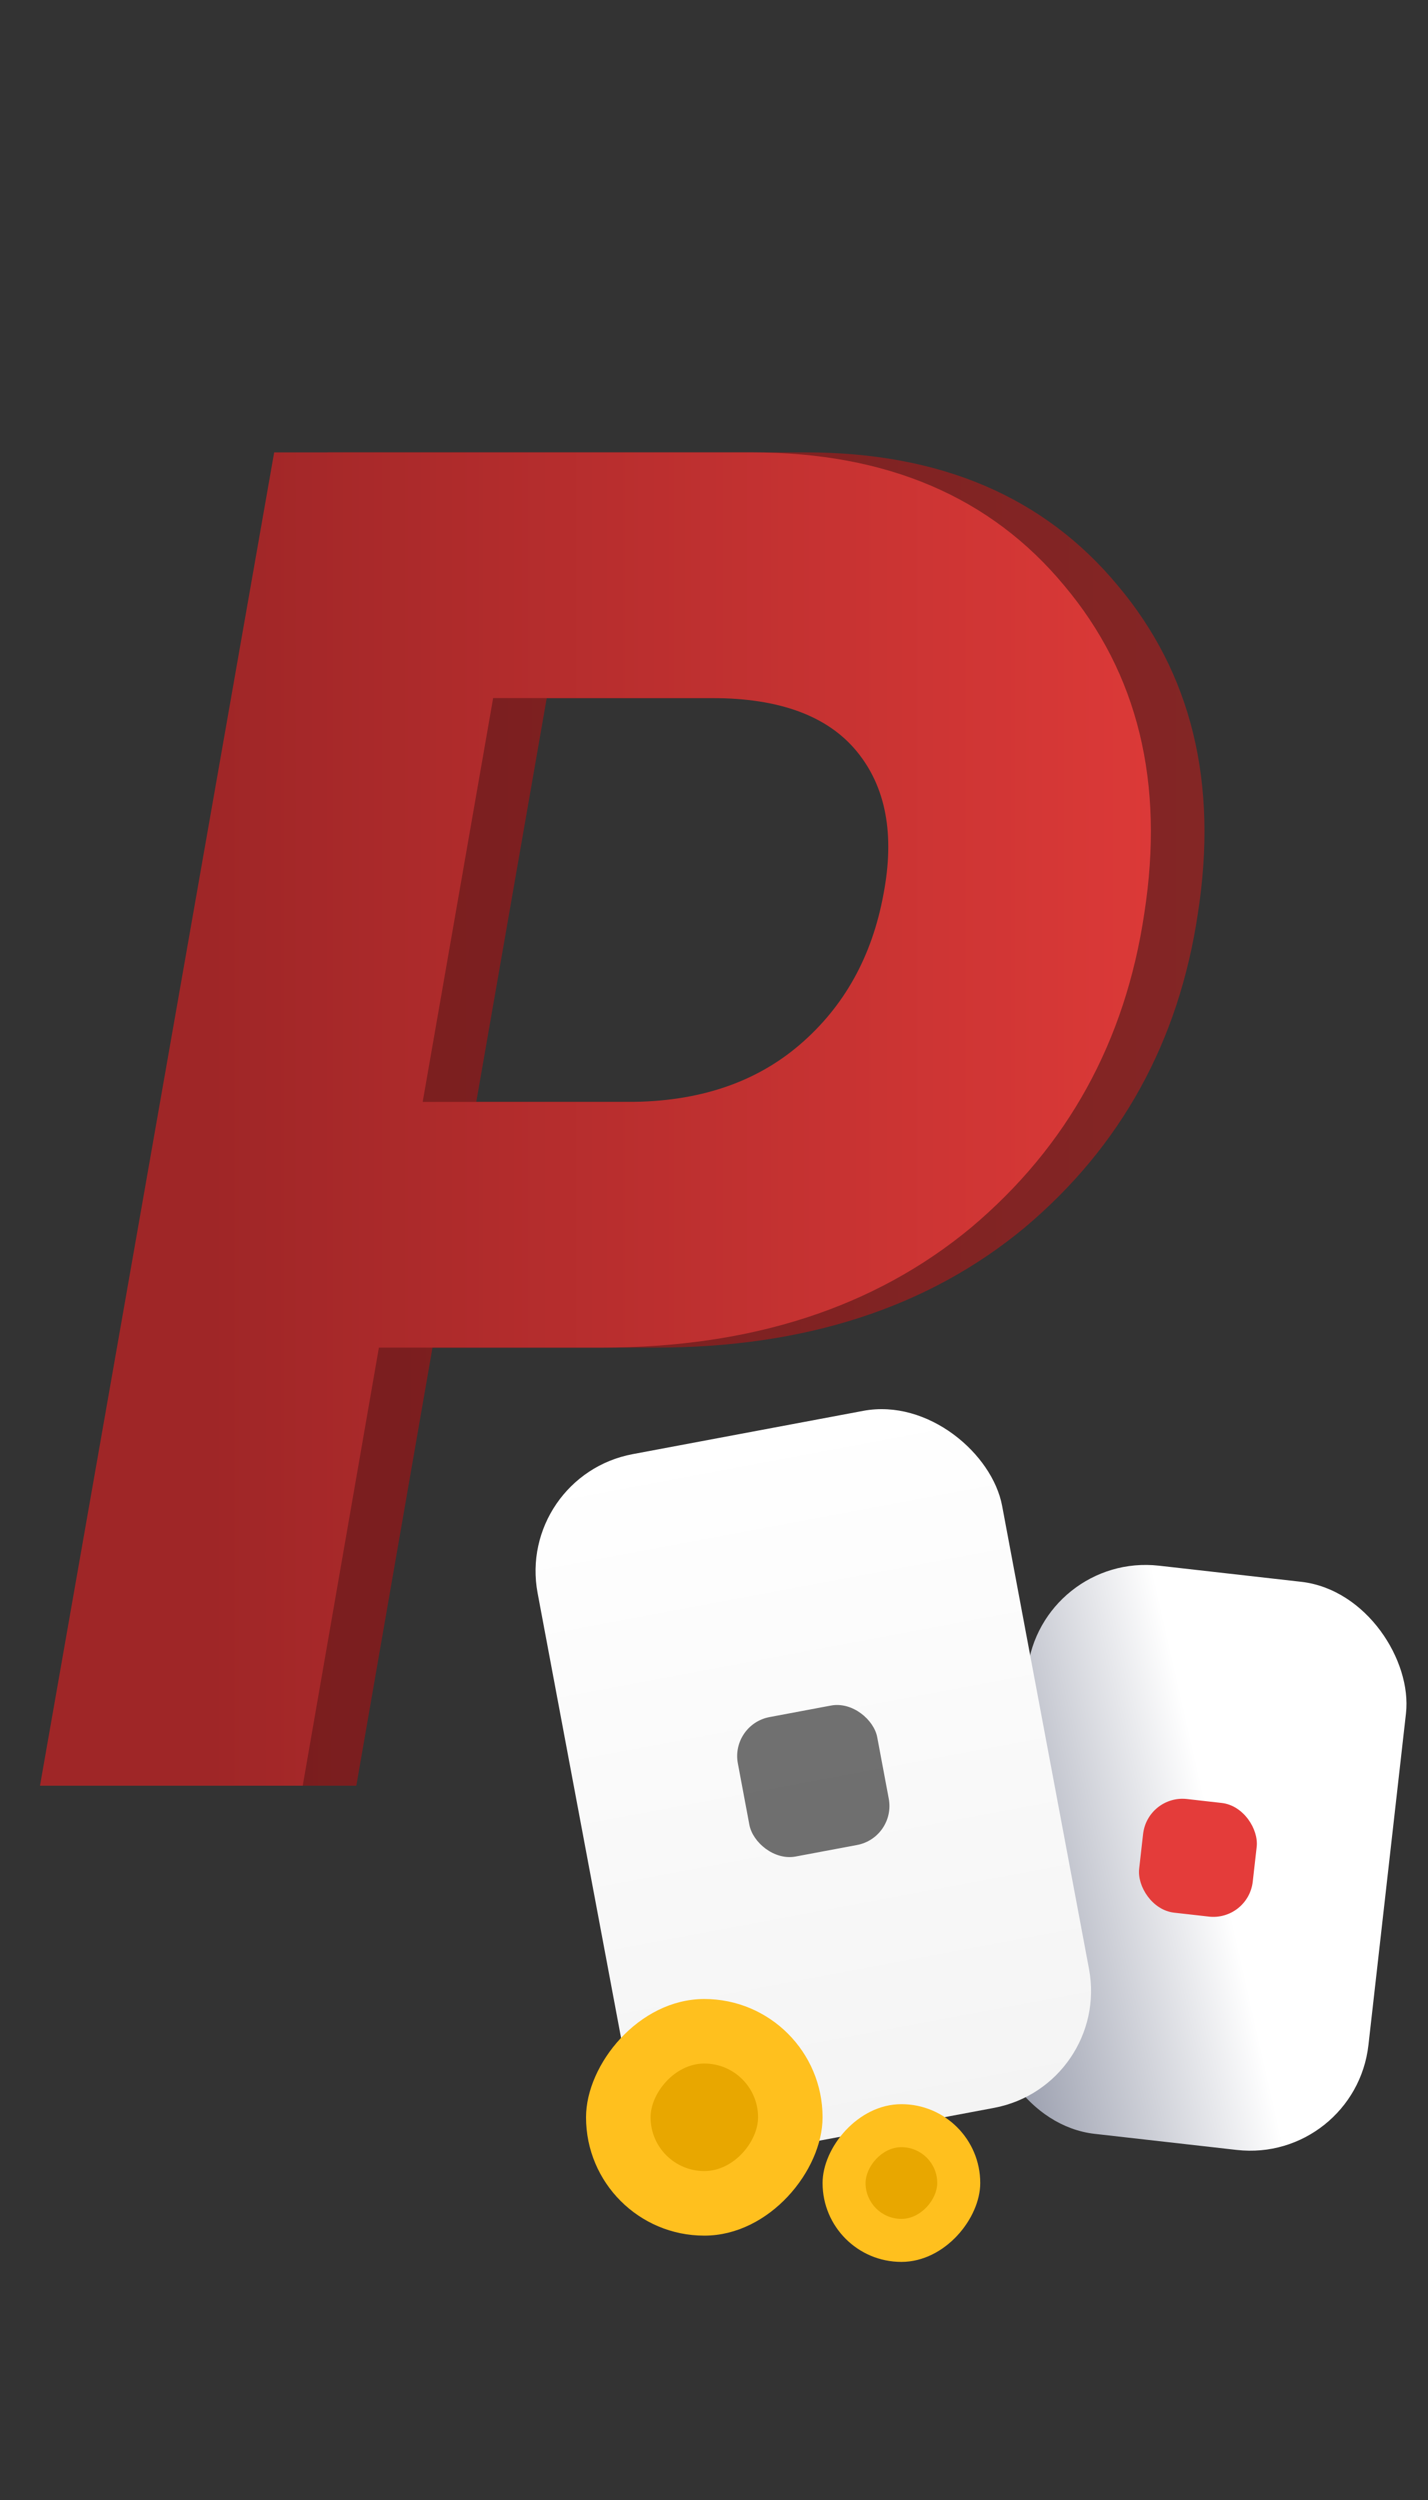 <svg width="36" height="63" viewBox="0 0 36 63" fill="none" xmlns="http://www.w3.org/2000/svg">
<rect x="0" y="0" width="36" height="63" fill="#333333" stroke="none"/>
<g id="Group 105">
<g id="Group 91">
<path id="P" d="M20.311 11.4C23.703 11.4 26.327 12.52 28.183 14.76C30.039 16.968 30.711 19.72 30.199 23.016C29.719 26.248 28.263 28.888 25.831 30.936C23.399 32.952 20.295 33.96 16.519 33.96H10.903L8.983 45H2.359L8.263 11.4H20.311ZM23.623 22.536C23.911 21.032 23.687 19.832 22.951 18.936C22.215 18.04 20.999 17.592 19.303 17.592H13.783L12.007 27.768H17.191C18.951 27.768 20.391 27.288 21.511 26.328C22.631 25.368 23.335 24.104 23.623 22.536Z" fill="url(#paint0_linear)"/>
<path id="P_2" d="M18.96 11.4C22.352 11.4 24.976 12.52 26.832 14.76C28.688 16.968 29.36 19.72 28.848 23.016C28.368 26.248 26.912 28.888 24.48 30.936C22.048 32.952 18.944 33.96 15.168 33.96H9.552L7.632 45H1.008L6.912 11.4H18.96ZM22.272 22.536C22.56 21.032 22.336 19.832 21.6 18.936C20.864 18.04 19.648 17.592 17.952 17.592H12.432L10.656 27.768H15.84C17.6 27.768 19.04 27.288 20.16 26.328C21.28 25.368 21.984 24.104 22.272 22.536Z" fill="url(#paint1_linear)"/>
</g>
<g id="Group 5">
<g id="Group 2">
<rect id="Rectangle 3" x="26.237" y="39.118" width="9.606" height="14.409" rx="3" transform="rotate(6.46 26.237 39.118)" fill="url(#paint2_linear)"/>
<rect id="Rectangle 4" x="28.93" y="45.223" width="2.882" height="2.882" rx="1" transform="rotate(6.46 28.93 45.223)" fill="#E43C3A"/>
</g>
<g id="Group 1">
<rect id="Rectangle 3_2" x="13" y="37.198" width="11.915" height="17.872" rx="3" transform="rotate(-10.63 13 37.198)" fill="url(#paint3_linear)"/>
<rect id="Rectangle 4_2" x="18.417" y="43.455" width="3.575" height="3.575" rx="1" transform="rotate(-10.63 18.417 43.455)" fill="#050505" fill-opacity="0.56"/>
</g>
<g id="Group 3">
<rect id="Rectangle 5" width="3.975" height="3.975" rx="1.988" transform="matrix(-1 0 0 1 24.712 53.025)" fill="#FFC01E"/>
<rect id="Rectangle 6" width="1.807" height="1.807" rx="0.903" transform="matrix(-1 0 0 1 23.628 54.109)" fill="#E8A700"/>
</g>
<g id="Group 4">
<rect id="Rectangle 5_2" width="5.963" height="5.963" rx="2.981" transform="matrix(-1 0 0 1 20.737 50.375)" fill="#FFC01E"/>
<rect id="Rectangle 6_2" width="2.71" height="2.71" rx="1.355" transform="matrix(-1 0 0 1 19.111 52.001)" fill="#E8A700"/>
</g>
</g>
</g>
<defs>
<linearGradient id="paint0_linear" x1="6.666" y1="31.049" x2="33.703" y2="31.049" gradientUnits="userSpaceOnUse">
<stop stop-color="#7A1D1E"/>
<stop offset="1" stop-color="#852726"/>
</linearGradient>
<linearGradient id="paint1_linear" x1="5.315" y1="31.049" x2="32.351" y2="31.049" gradientUnits="userSpaceOnUse">
<stop stop-color="#9F2627"/>
<stop offset="1" stop-color="#E43C3A"/>
</linearGradient>
<linearGradient id="paint2_linear" x1="31.413" y1="45.866" x2="17.302" y2="50.798" gradientUnits="userSpaceOnUse">
<stop stop-color="white"/>
<stop offset="1" stop-color="#101A3F"/>
</linearGradient>
<linearGradient id="paint3_linear" x1="18.957" y1="37.198" x2="18.957" y2="55.07" gradientUnits="userSpaceOnUse">
<stop stop-color="white"/>
<stop offset="1" stop-color="#F4F4F4"/>
</linearGradient>
</defs>
</svg>
